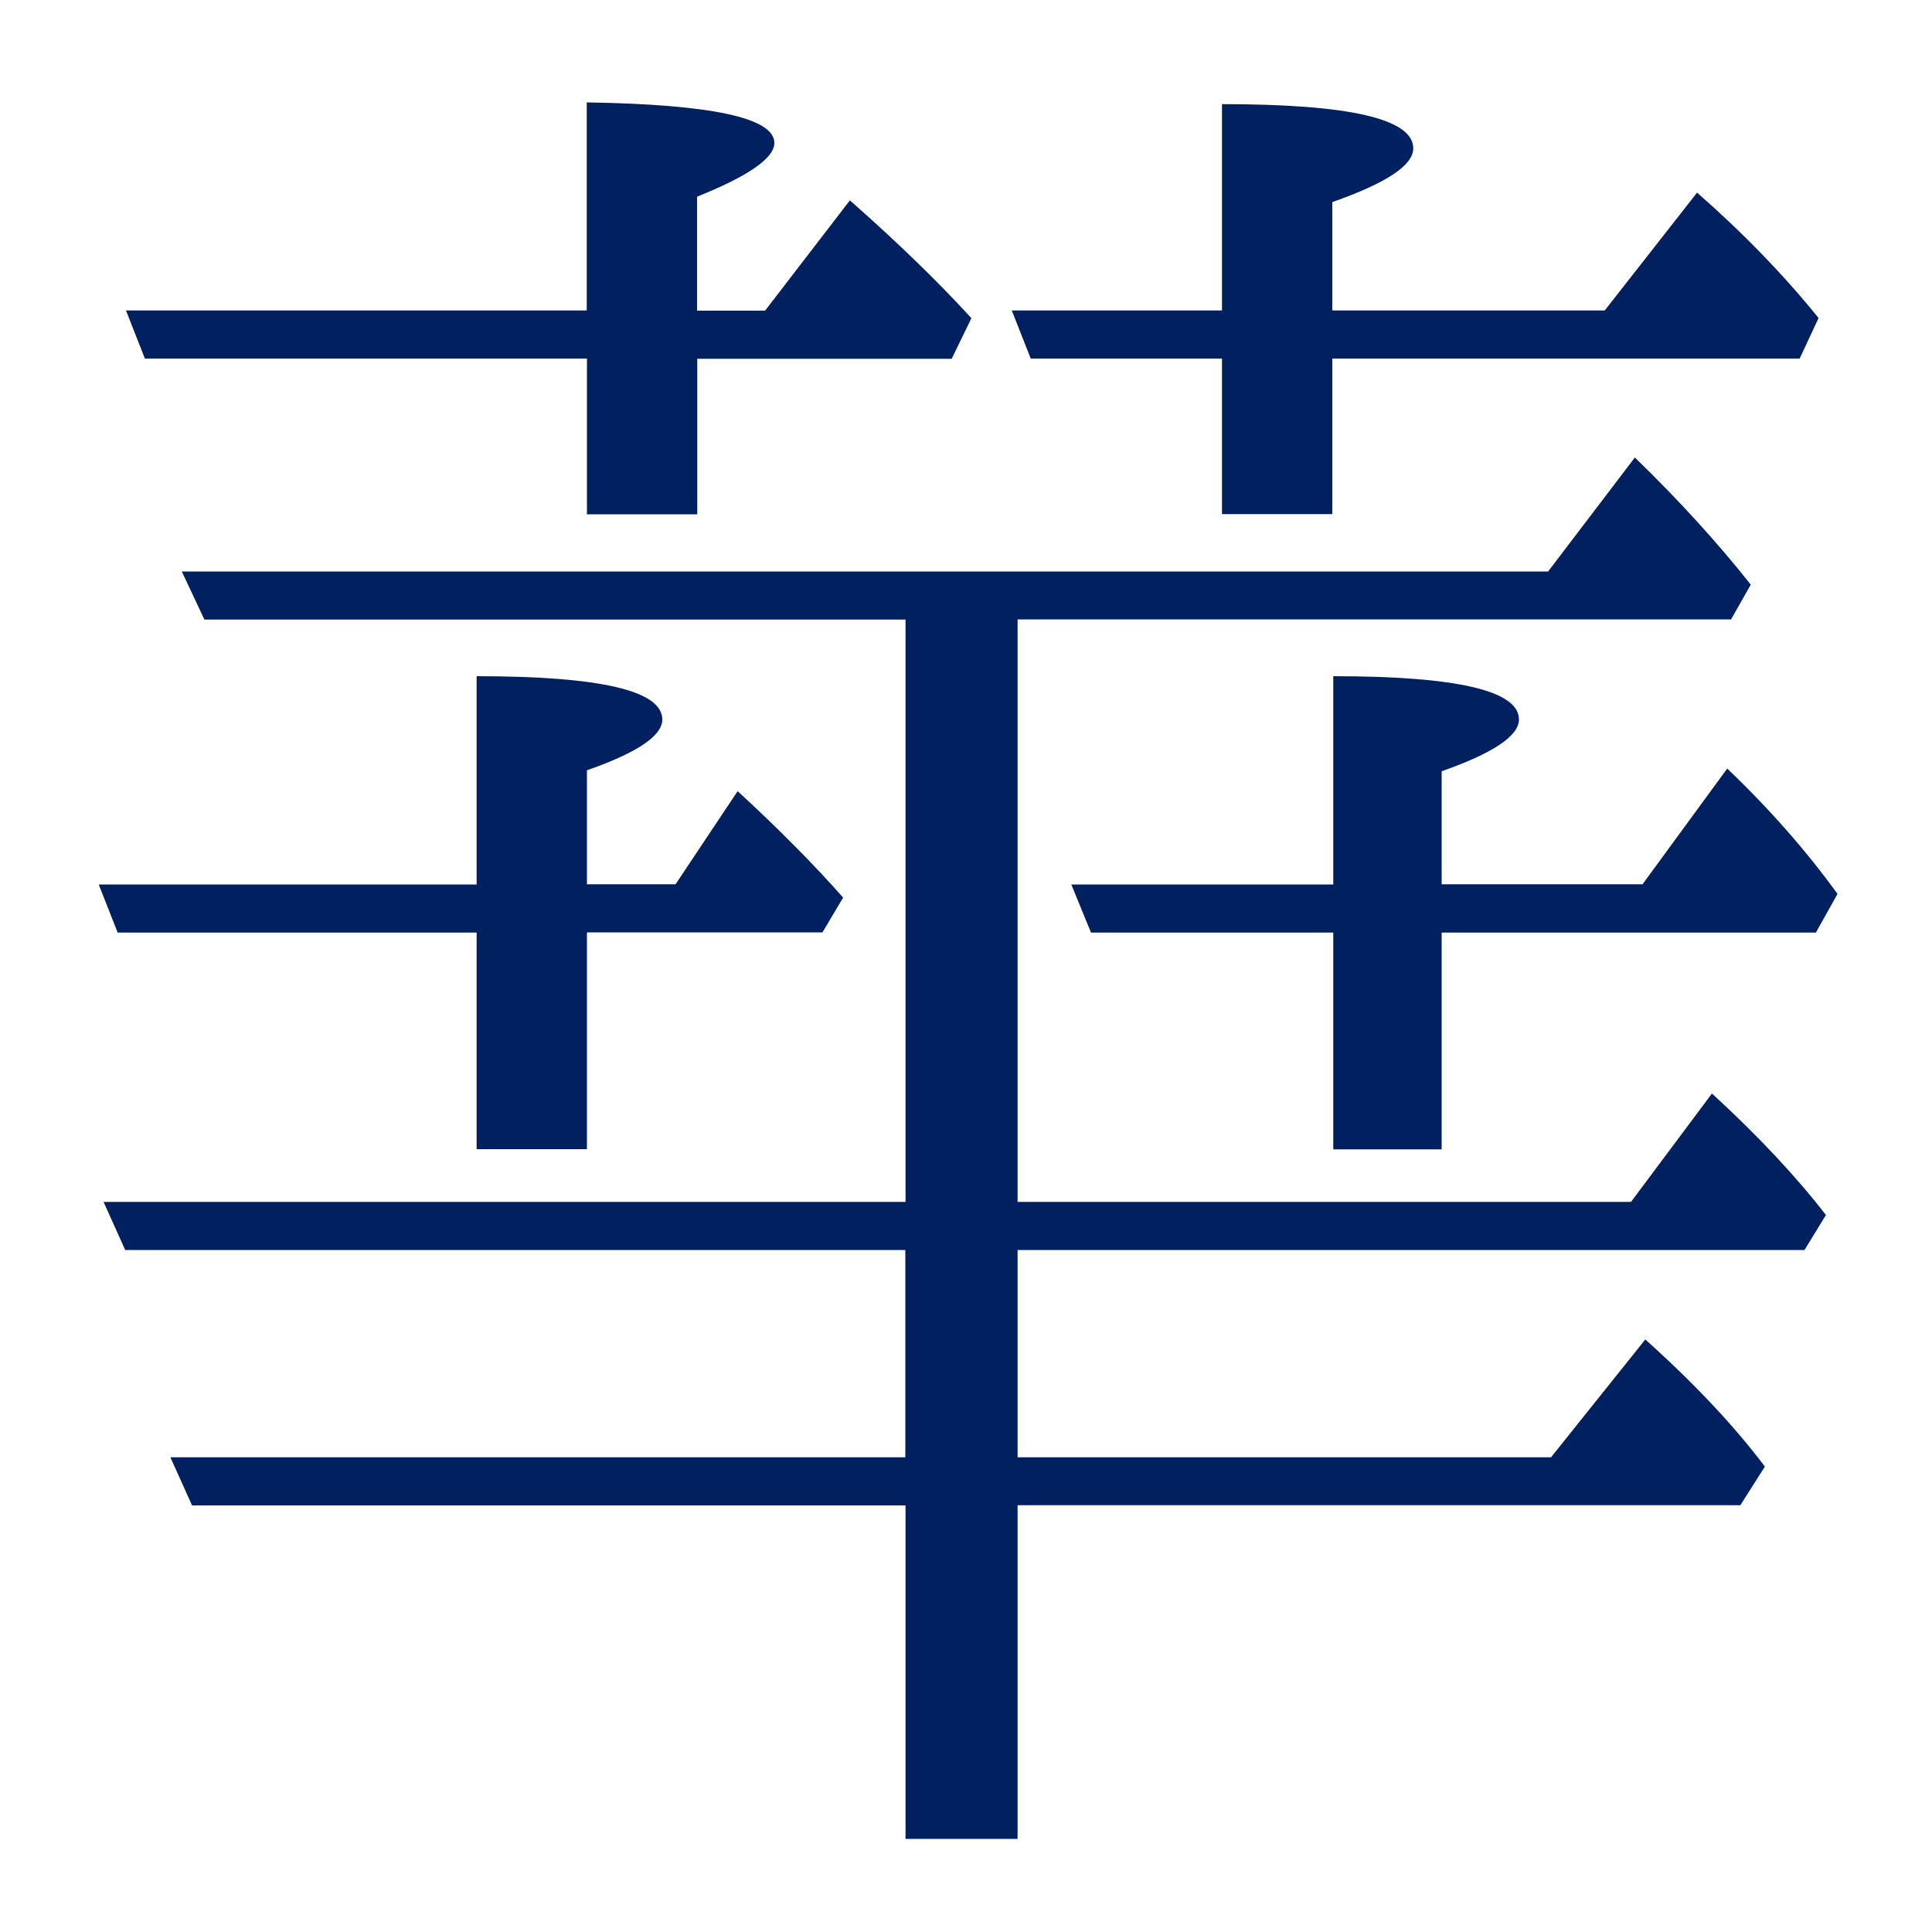 <?xml version="1.0" encoding="utf-8"?>
<!-- Generator: Adobe Illustrator 26.2.1, SVG Export Plug-In . SVG Version: 6.00 Build 0)  -->
<svg version="1.1" id="Layer_1" xmlns="http://www.w3.org/2000/svg" xmlns:xlink="http://www.w3.org/1999/xlink" x="0px" y="0px"
	 viewBox="0 0 1000 1000" enable-background="new 0 0 1000 1000" xml:space="preserve">
<path fill="#002060" d="M526.7,320.7v301.4h317.5l41.9-56.1c24.1,22.1,43.7,43.1,59,62.9L934,647H526.7v107.3h276.1l48.8-61
	c25.4,22.8,46,44.7,61.9,65.8l-12.7,20H526.7v172.7h-58V779.2H99.4l-11.2-24.9h380.4V647H64.8l-11.2-24.9h415.1V320.7H105.8
	l-11.7-24.9h707.2l44.9-59c22.8,22.1,42.8,44.1,60,65.8l-10.2,18H526.7z M850.1,457.8l43.9-60c22.1,21.1,41.1,42.8,57.1,64.9
	l-11.2,20H746.2v112.2h-56.1V482.7H564.7l-10.2-24.9h135.6V350c64.1,0,96.1,7.5,96.1,22.4c0,8.5-13.3,17.4-40,26.8v58.5H850.1z
	 M632.5,185.6h-99l-9.8-24.9h108.8V53.9c66,0,99,7.6,99,22.9c0,8.8-14,18-41.9,27.8v56.1h141l47.8-61c24.1,21.1,45,42.8,62.9,64.9
	l-9.8,21H689.6v80.5h-57.1V185.6z M303.8,185.6H75l-9.8-24.9h238.5V53c64.7,1,97.1,8,97.1,21c0,7.8-13.3,17.1-40,27.8v59H396
	l43.9-57.1c25.4,22.4,46.3,42.8,62.9,61l-10.2,21H360.9v80.5h-57.1V185.6z M349.6,457.8l32.2-48.3c21.5,19.8,39.7,38.2,54.6,55.1
	l-10.7,18H303.8v112.2h-57.1V482.7H60.9l-9.8-24.9h195.6V350c64.1,0,96.1,7.5,96.1,22.4c0,8.5-13,17.2-39,26.3v59H349.6z"/>
</svg>
